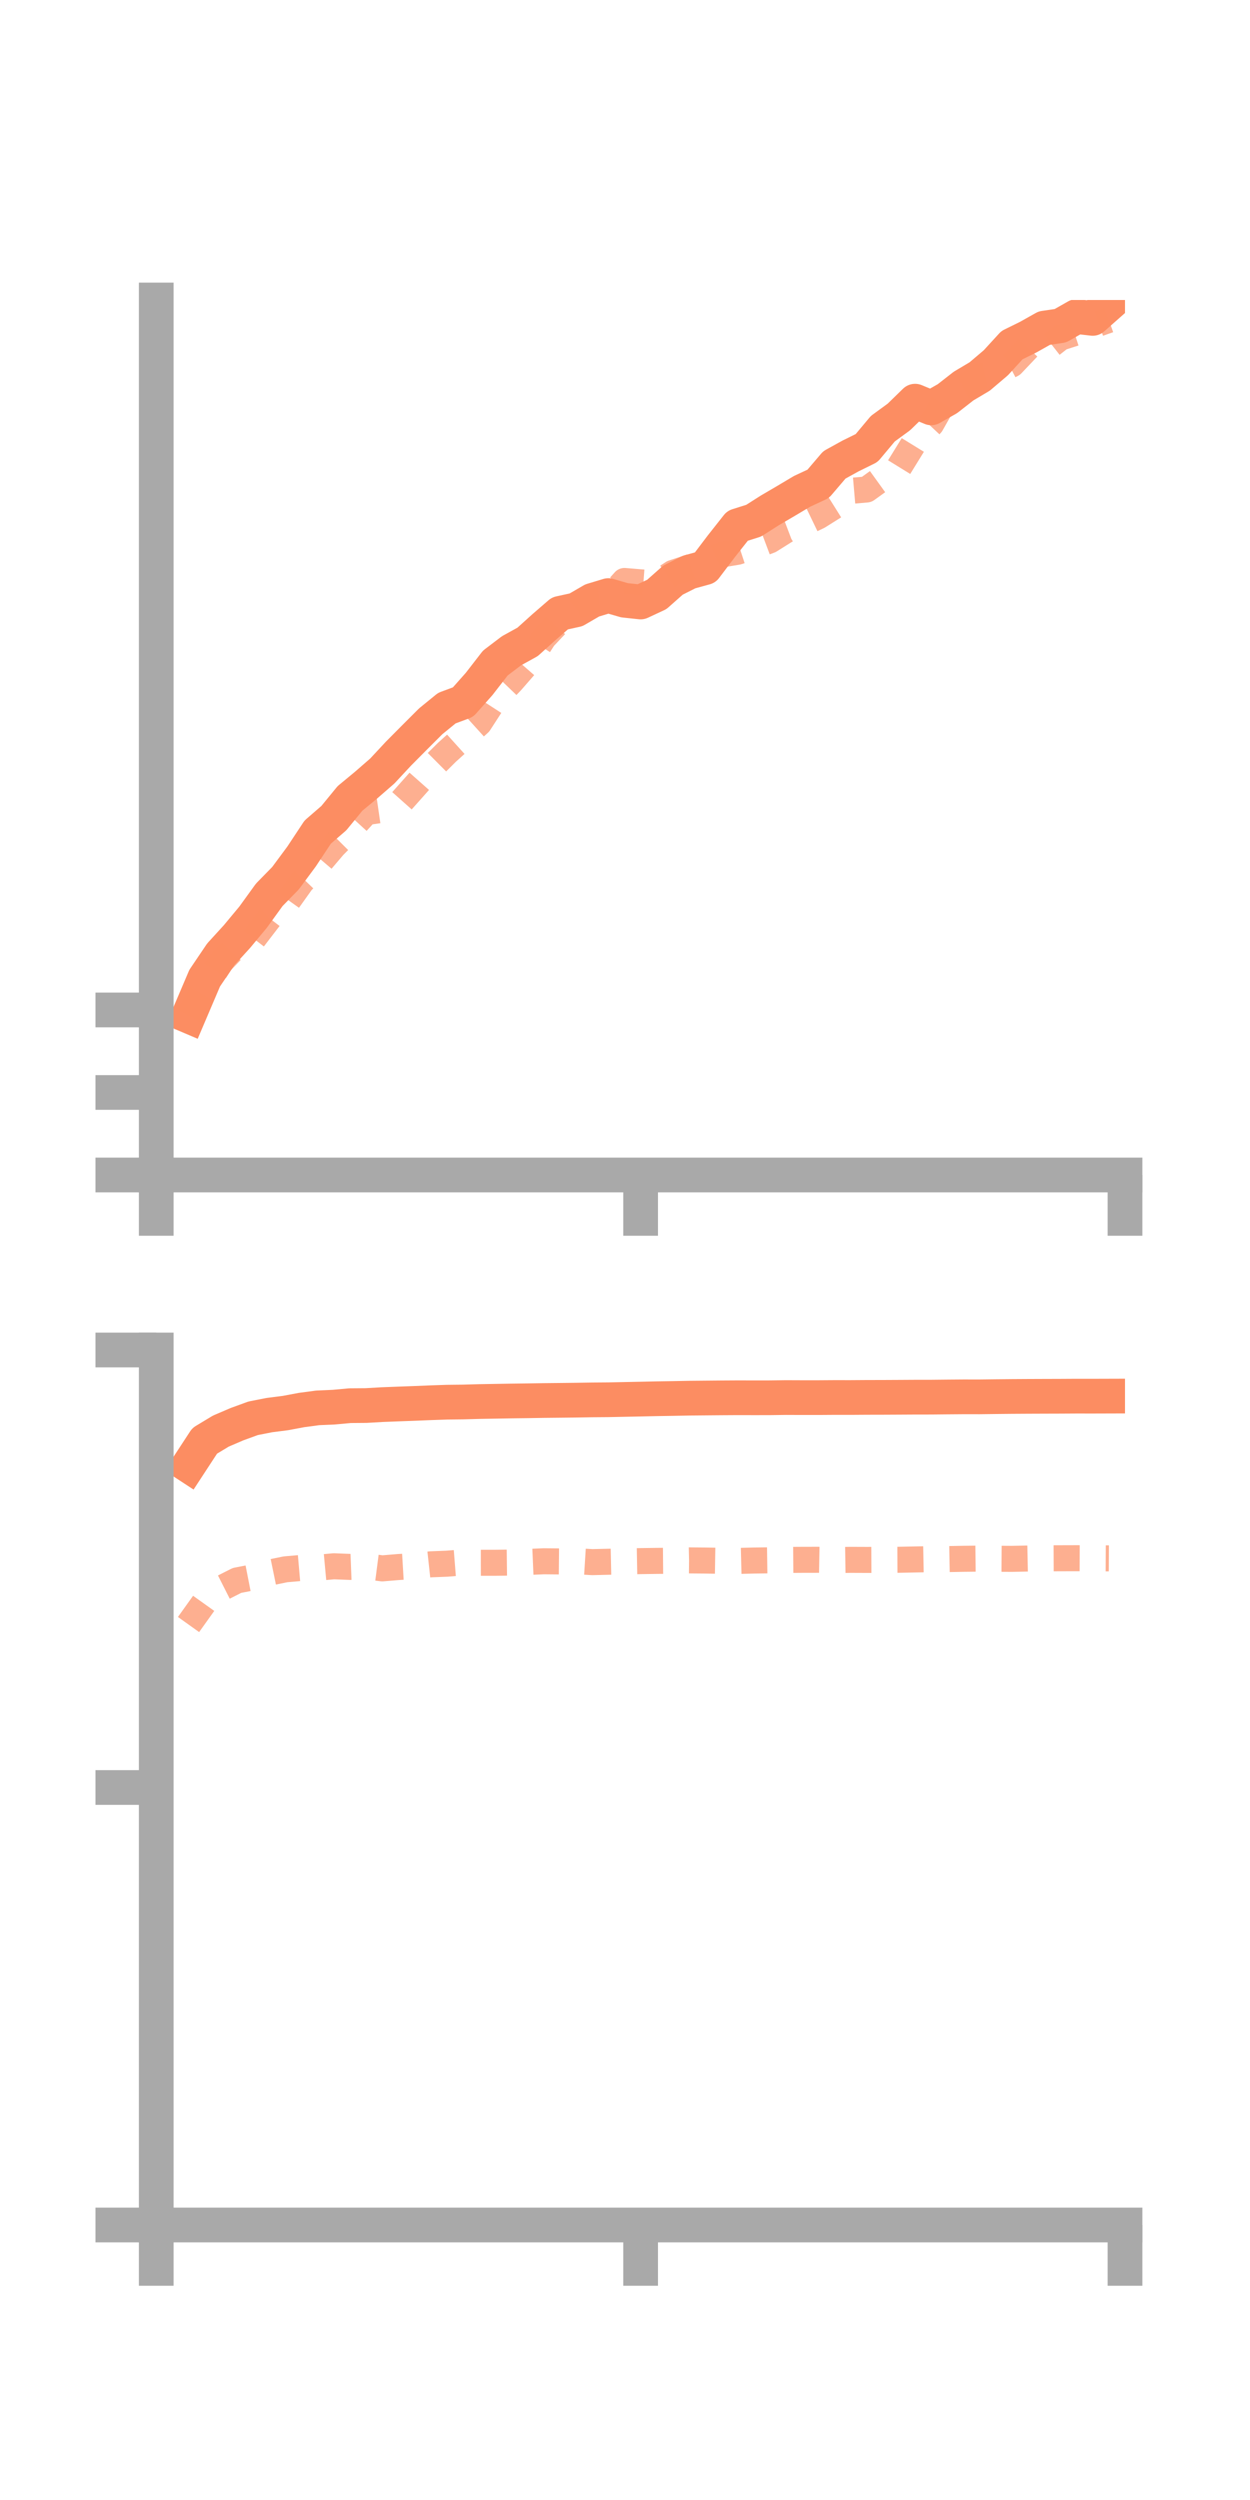 <?xml version="1.0" encoding="utf-8" standalone="no"?>
<!DOCTYPE svg PUBLIC "-//W3C//DTD SVG 1.1//EN"
  "http://www.w3.org/Graphics/SVG/1.1/DTD/svg11.dtd">
<!-- Created with matplotlib (https://matplotlib.org/) -->
<svg height="144pt" version="1.1" viewBox="0 0 72 144" width="72pt" xmlns="http://www.w3.org/2000/svg" xmlns:xlink="http://www.w3.org/1999/xlink">
 <defs>
  <style type="text/css">*{stroke-linecap:butt;stroke-linejoin:round;}</style>
 </defs>
 <g id="figure_1">
  <g id="patch_1">
   <path d="M 0 144 
L 72 144 
L 72 0 
L 0 0 
z
" style="fill:none;"/>
  </g>
  <g id="axes_1">
   <g id="patch_2">
    <path d="M 9 67.68 
L 64.8 67.68 
L 64.8 17.28 
L 9 17.28 
z
" style="fill:none;"/>
   </g>
   <g id="matplotlib.axis_1">
    <g id="xtick_1">
     <g id="line2d_1">
      <defs>
       <path d="M 0 0 
L 0 3.5 
" id="m82cba857da" style="stroke:#a9a9a9;stroke-width:2;"/>
      </defs>
      <g>
       <use style="fill:#a9a9a9;stroke:#a9a9a9;stroke-width:2;" x="9" xlink:href="#m82cba857da" y="67.68"/>
      </g>
     </g>
    </g>
    <g id="xtick_2">
     <g id="line2d_2">
      <g>
       <use style="fill:#a9a9a9;stroke:#a9a9a9;stroke-width:2;" x="36.9" xlink:href="#m82cba857da" y="67.68"/>
      </g>
     </g>
    </g>
    <g id="xtick_3">
     <g id="line2d_3">
      <g>
       <use style="fill:#a9a9a9;stroke:#a9a9a9;stroke-width:2;" x="64.8" xlink:href="#m82cba857da" y="67.68"/>
      </g>
     </g>
    </g>
   </g>
   <g id="matplotlib.axis_2">
    <g id="ytick_1">
     <g id="line2d_4">
      <defs>
       <path d="M 0 0 
L -3.5 0 
" id="m22b34e8301" style="stroke:#a9a9a9;stroke-width:2;"/>
      </defs>
      <g>
       <use style="fill:#a9a9a9;stroke:#a9a9a9;stroke-width:2;" x="9" xlink:href="#m22b34e8301" y="67.68"/>
      </g>
     </g>
    </g>
    <g id="ytick_2">
     <g id="line2d_5">
      <g>
       <use style="fill:#a9a9a9;stroke:#a9a9a9;stroke-width:2;" x="9" xlink:href="#m22b34e8301" y="62.927"/>
      </g>
     </g>
    </g>
    <g id="ytick_3">
     <g id="line2d_6">
      <g>
       <use style="fill:#a9a9a9;stroke:#a9a9a9;stroke-width:2;" x="9" xlink:href="#m22b34e8301" y="58.174"/>
      </g>
     </g>
    </g>
   </g>
   <g id="line2d_7">
    <path clip-path="url(#p6f7fc87c64)" d="M 10.86 58.523 
L 11.79 56.341 
L 12.72 54.965 
L 13.65 53.946 
L 14.58 52.827 
L 15.51 51.541 
L 16.44 50.591 
L 17.37 49.336 
L 18.3 47.929 
L 19.23 47.124 
L 20.16 45.989 
L 21.09 45.22 
L 22.02 44.411 
L 22.95 43.412 
L 23.88 42.475 
L 24.81 41.546 
L 25.74 40.788 
L 26.67 40.442 
L 27.6 39.394 
L 28.53 38.193 
L 29.46 37.486 
L 30.39 36.973 
L 31.32 36.135 
L 32.25 35.33 
L 33.18 35.126 
L 34.11 34.586 
L 35.04 34.305 
L 35.97 34.575 
L 36.9 34.675 
L 37.83 34.241 
L 38.76 33.418 
L 39.69 32.949 
L 40.62 32.693 
L 41.55 31.465 
L 42.48 30.286 
L 43.41 29.992 
L 44.34 29.4 
L 45.27 28.855 
L 46.2 28.301 
L 47.13 27.868 
L 48.06 26.778 
L 48.99 26.265 
L 49.92 25.806 
L 50.85 24.694 
L 51.78 24.014 
L 52.71 23.108 
L 53.64 23.493 
L 54.57 22.965 
L 55.5 22.239 
L 56.43 21.686 
L 57.36 20.896 
L 58.29 19.881 
L 59.22 19.423 
L 60.15 18.9 
L 61.08 18.763 
L 62.01 18.234 
L 62.94 18.34 
L 63.87 17.518 
" style="fill:none;stroke:#fc8d62;stroke-linecap:square;stroke-width:2;"/>
   </g>
   <g id="line2d_8">
    <path clip-path="url(#p6f7fc87c64)" d="M 10.86 58.515 
L 11.79 56.858 
L 12.72 55.402 
L 13.65 54.437 
L 14.58 54.092 
L 15.51 52.881 
L 16.44 52.093 
L 17.37 50.79 
L 18.3 49.82 
L 19.23 48.728 
L 20.16 47.794 
L 21.09 46.778 
L 22.02 46.643 
L 22.95 46.353 
L 23.88 45.309 
L 24.81 44.26 
L 25.74 43.335 
L 26.67 42.495 
L 27.6 41.653 
L 28.53 40.217 
L 29.46 39.249 
L 30.39 38.181 
L 31.32 36.734 
L 32.25 35.749 
L 33.18 34.974 
L 34.11 34.584 
L 35.04 34.502 
L 35.97 33.464 
L 36.9 33.542 
L 37.83 33.61 
L 38.76 32.999 
L 39.69 32.695 
L 40.62 32.359 
L 41.55 31.939 
L 42.48 31.783 
L 43.41 31.478 
L 44.34 31.128 
L 45.27 30.544 
L 46.2 30.191 
L 47.13 29.743 
L 48.06 29.16 
L 48.99 28.275 
L 49.92 28.195 
L 50.85 27.525 
L 51.78 26.925 
L 52.71 25.417 
L 53.64 24.424 
L 54.57 22.781 
L 55.5 22.304 
L 56.43 21.673 
L 57.36 21.475 
L 58.29 20.985 
L 59.22 20.006 
L 60.15 20.177 
L 61.08 19.448 
L 62.01 19.149 
L 62.94 18.754 
L 63.87 18.427 
" style="fill:none;stroke:#fc8d62;stroke-dasharray:1.5,1.5;stroke-dashoffset:0;stroke-opacity:0.7;stroke-width:1.5;"/>
   </g>
   <g id="patch_3">
    <path d="M 9 67.68 
L 9 17.28 
" style="fill:none;stroke:#a9a9a9;stroke-linecap:square;stroke-linejoin:miter;stroke-width:2;"/>
   </g>
   <g id="patch_4">
    <path d="M 64.8 67.68 
L 64.8 17.28 
" style="fill:none;"/>
   </g>
   <g id="patch_5">
    <path d="M 9 67.68 
L 64.8 67.68 
" style="fill:none;stroke:#a9a9a9;stroke-linecap:square;stroke-linejoin:miter;stroke-width:2;"/>
   </g>
   <g id="patch_6">
    <path d="M 9 17.28 
L 64.8 17.28 
" style="fill:none;"/>
   </g>
  </g>
  <g id="axes_2">
   <g id="patch_7">
    <path d="M 9 128.16 
L 64.8 128.16 
L 64.8 77.76 
L 9 77.76 
z
" style="fill:none;"/>
   </g>
   <g id="matplotlib.axis_3">
    <g id="xtick_4">
     <g id="line2d_9">
      <g>
       <use style="fill:#a9a9a9;stroke:#a9a9a9;stroke-width:2;" x="9" xlink:href="#m82cba857da" y="128.16"/>
      </g>
     </g>
    </g>
    <g id="xtick_5">
     <g id="line2d_10">
      <g>
       <use style="fill:#a9a9a9;stroke:#a9a9a9;stroke-width:2;" x="36.9" xlink:href="#m82cba857da" y="128.16"/>
      </g>
     </g>
    </g>
    <g id="xtick_6">
     <g id="line2d_11">
      <g>
       <use style="fill:#a9a9a9;stroke:#a9a9a9;stroke-width:2;" x="64.8" xlink:href="#m82cba857da" y="128.16"/>
      </g>
     </g>
    </g>
   </g>
   <g id="matplotlib.axis_4">
    <g id="ytick_4">
     <g id="line2d_12">
      <g>
       <use style="fill:#a9a9a9;stroke:#a9a9a9;stroke-width:2;" x="9" xlink:href="#m22b34e8301" y="128.16"/>
      </g>
     </g>
    </g>
    <g id="ytick_5">
     <g id="line2d_13">
      <g>
       <use style="fill:#a9a9a9;stroke:#a9a9a9;stroke-width:2;" x="9" xlink:href="#m22b34e8301" y="102.96"/>
      </g>
     </g>
    </g>
    <g id="ytick_6">
     <g id="line2d_14">
      <g>
       <use style="fill:#a9a9a9;stroke:#a9a9a9;stroke-width:2;" x="9" xlink:href="#m22b34e8301" y="77.76"/>
      </g>
     </g>
    </g>
   </g>
   <g id="line2d_15">
    <path clip-path="url(#p9958cb08c7)" d="M 10.86 84.415 
L 11.79 82.993 
L 12.72 82.432 
L 13.65 82.033 
L 14.58 81.694 
L 15.51 81.511 
L 16.44 81.392 
L 17.37 81.217 
L 18.3 81.093 
L 19.23 81.052 
L 20.16 80.967 
L 21.09 80.959 
L 22.02 80.906 
L 22.95 80.87 
L 23.88 80.836 
L 24.81 80.798 
L 25.74 80.766 
L 26.67 80.755 
L 27.6 80.729 
L 28.53 80.713 
L 29.46 80.697 
L 30.39 80.685 
L 31.32 80.67 
L 32.25 80.66 
L 33.18 80.649 
L 34.11 80.634 
L 35.04 80.626 
L 35.97 80.607 
L 36.9 80.588 
L 37.83 80.568 
L 38.76 80.553 
L 39.69 80.535 
L 40.62 80.526 
L 41.55 80.517 
L 42.48 80.511 
L 43.41 80.513 
L 44.34 80.512 
L 45.27 80.499 
L 46.2 80.503 
L 47.13 80.503 
L 48.06 80.496 
L 48.99 80.497 
L 49.92 80.49 
L 50.85 80.488 
L 51.78 80.483 
L 52.71 80.477 
L 53.64 80.476 
L 54.57 80.466 
L 55.5 80.458 
L 56.43 80.459 
L 57.36 80.447 
L 58.29 80.437 
L 59.22 80.431 
L 60.15 80.427 
L 61.08 80.424 
L 62.01 80.418 
L 62.94 80.419 
L 63.87 80.416 
" style="fill:none;stroke:#fc8d62;stroke-linecap:square;stroke-width:2;"/>
   </g>
   <g id="line2d_16">
    <path clip-path="url(#p9958cb08c7)" d="M 10.86 93.573 
L 11.79 92.271 
L 12.72 91.504 
L 13.65 91.033 
L 14.58 90.851 
L 15.51 90.584 
L 16.44 90.393 
L 17.37 90.312 
L 18.3 90.303 
L 19.23 90.217 
L 20.16 90.254 
L 21.09 90.218 
L 22.02 90.339 
L 22.95 90.261 
L 23.88 90.206 
L 24.81 90.105 
L 25.74 90.069 
L 26.67 89.995 
L 27.6 90.017 
L 28.53 90.016 
L 29.46 90.005 
L 30.39 89.968 
L 31.32 89.929 
L 32.25 89.938 
L 33.18 89.921 
L 34.11 89.979 
L 35.04 89.957 
L 35.97 89.937 
L 36.9 89.92 
L 37.83 89.907 
L 38.76 89.899 
L 39.69 89.878 
L 40.62 89.887 
L 41.55 89.902 
L 42.48 89.91 
L 43.41 89.887 
L 44.34 89.874 
L 45.27 89.853 
L 46.2 89.846 
L 47.13 89.844 
L 48.06 89.861 
L 48.99 89.847 
L 49.92 89.851 
L 50.85 89.847 
L 51.78 89.843 
L 52.71 89.824 
L 53.64 89.806 
L 54.57 89.804 
L 55.5 89.787 
L 56.43 89.776 
L 57.36 89.784 
L 58.29 89.79 
L 59.22 89.771 
L 60.15 89.759 
L 61.08 89.755 
L 62.01 89.752 
L 62.94 89.756 
L 63.87 89.761 
" style="fill:none;stroke:#fc8d62;stroke-dasharray:1.5,1.5;stroke-dashoffset:0;stroke-opacity:0.7;stroke-width:1.5;"/>
   </g>
   <g id="patch_8">
    <path d="M 9 128.16 
L 9 77.76 
" style="fill:none;stroke:#a9a9a9;stroke-linecap:square;stroke-linejoin:miter;stroke-width:2;"/>
   </g>
   <g id="patch_9">
    <path d="M 64.8 128.16 
L 64.8 77.76 
" style="fill:none;"/>
   </g>
   <g id="patch_10">
    <path d="M 9 128.16 
L 64.8 128.16 
" style="fill:none;stroke:#a9a9a9;stroke-linecap:square;stroke-linejoin:miter;stroke-width:2;"/>
   </g>
   <g id="patch_11">
    <path d="M 9 77.76 
L 64.8 77.76 
" style="fill:none;"/>
   </g>
  </g>
 </g>
 <defs>
  <clipPath id="p6f7fc87c64">
   <rect height="50.4" width="55.8" x="9" y="17.28"/>
  </clipPath>
  <clipPath id="p9958cb08c7">
   <rect height="50.4" width="55.8" x="9" y="77.76"/>
  </clipPath>
 </defs>
</svg>
